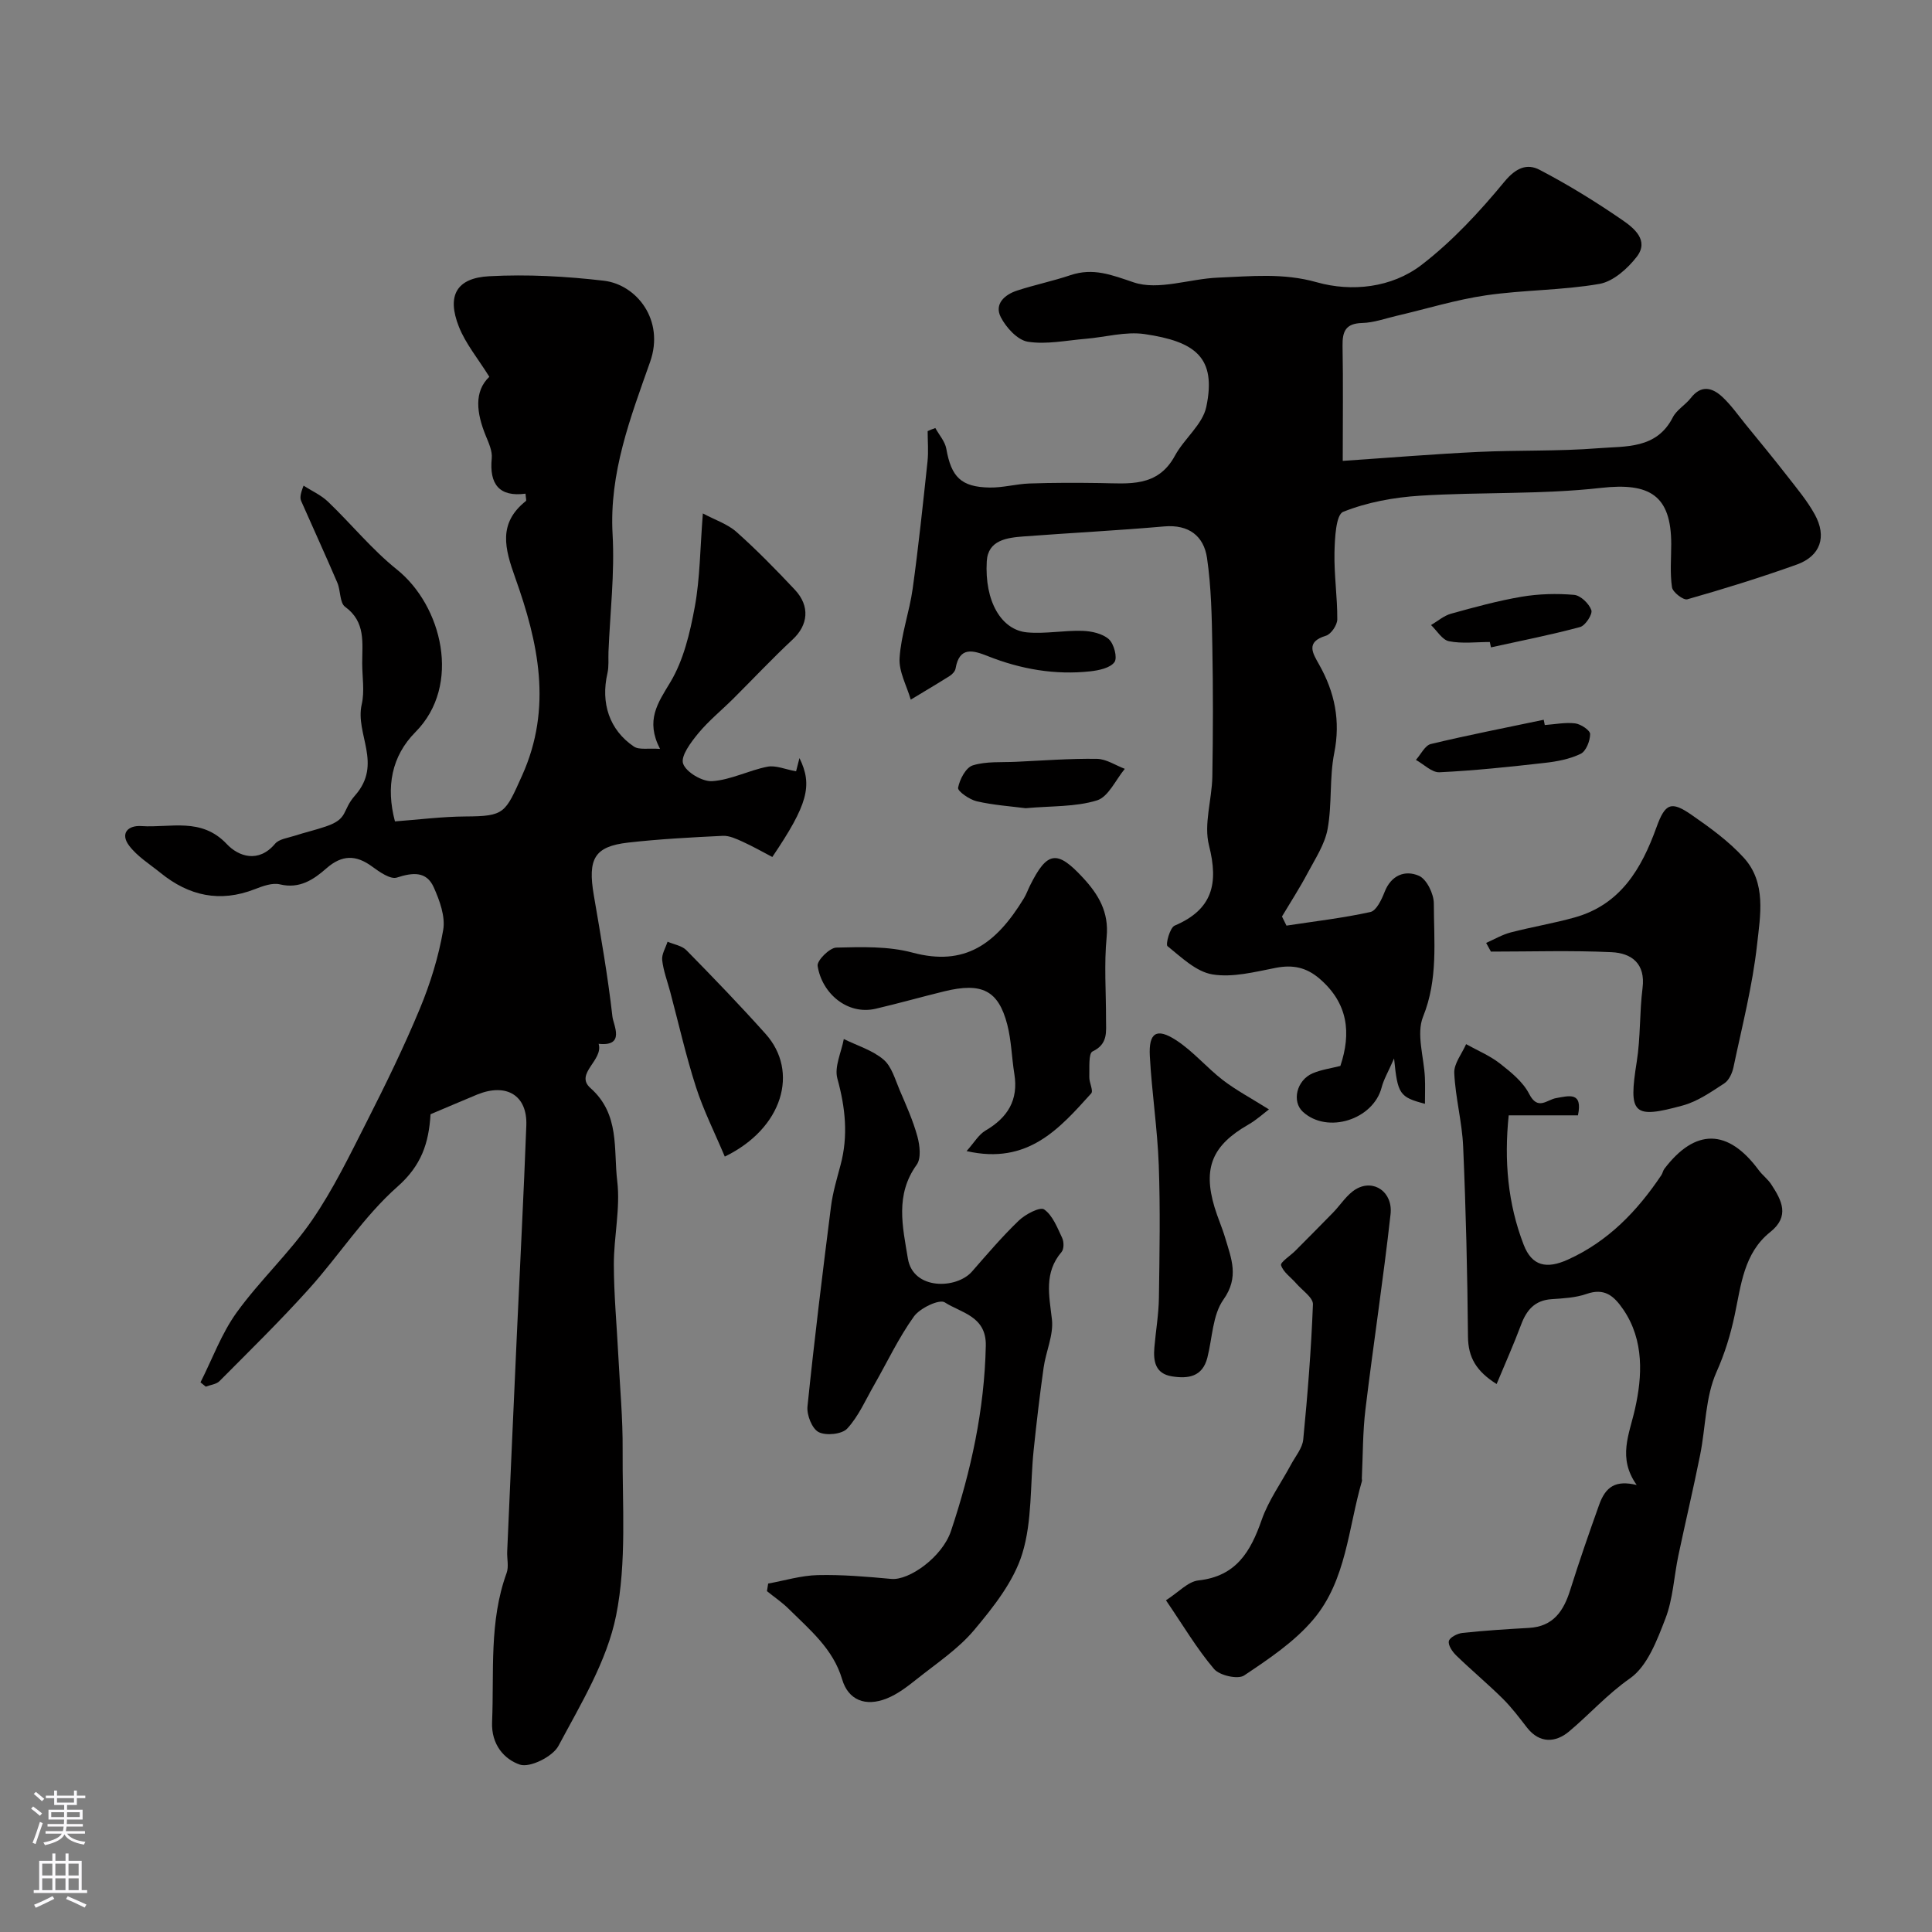 <svg enable-background="new 0 0 400 400" viewBox="0 0 400 400" xmlns="http://www.w3.org/2000/svg"><rect x="0" y="0" width="400" height="400" fill="#808080" stroke="none"/><g fill="#010000"><path d="m89.14 230.69c-.36 5.97-1.88 10.61-6.83 14.98-6.94 6.13-12.09 14.23-18.34 21.18-5.93 6.59-12.27 12.8-18.52 19.09-.66.67-1.89.78-2.85 1.15-.36-.3-.73-.6-1.09-.89 2.45-4.84 4.34-10.09 7.47-14.44 4.79-6.64 10.93-12.33 15.57-19.05 4.44-6.44 7.89-13.6 11.45-20.61 3.87-7.63 7.64-15.35 10.92-23.25 2.17-5.22 3.88-10.75 4.84-16.31.48-2.78-.74-6.12-1.97-8.86-1.51-3.34-4.35-3.05-7.62-1.99-1.33.43-3.59-1.15-5.1-2.26-3.36-2.48-6.26-2.48-9.49.35-2.64 2.32-5.54 4.3-9.62 3.32-1.58-.38-3.57.36-5.22 1-7.21 2.81-13.62 1.39-19.48-3.36-2.26-1.83-4.86-3.43-6.55-5.69-1.84-2.47-.27-4.21 2.57-4.02 6.01.41 12.39-1.89 17.68 3.73 2.43 2.58 6.57 4 9.99-.07.83-.98 2.62-1.19 4-1.64 2.16-.7 4.38-1.21 6.52-1.94 4.75-1.62 3.25-3.26 6.04-6.42 5.78-6.56-.03-12.72 1.38-18.86.62-2.69.11-5.64.1-8.47-.01-4.24.78-8.58-3.54-11.73-1.14-.83-.91-3.37-1.61-4.99-2.42-5.65-4.99-11.25-7.47-16.88-.25-.58-.29-1.25.48-3.21 1.7 1.09 3.63 1.95 5.06 3.32 4.82 4.61 9.08 9.89 14.25 14.03 9.36 7.49 13.47 23.98 3.86 33.66-4.96 5-6.14 11.37-4.25 18.5 4.8-.35 9.71-.99 14.63-1.02 8.1-.05 8.18-.66 11.71-8.51 6.31-14.04 3.33-27.54-1.43-40.89-2.17-6.07-3.62-11.28 2.2-15.91.15-.12-.02-.63-.08-1.52-5.44.72-7.52-1.97-6.99-7.32.15-1.51-.63-3.19-1.24-4.68-1.9-4.66-2.49-9.13.74-12.2-2.35-3.78-4.91-6.84-6.3-10.36-2.54-6.41-.54-10.1 6.28-10.46 7.88-.42 15.88.01 23.73.93 6.79.8 12.63 8.16 9.58 16.8-4.07 11.54-8.49 22.97-7.77 35.72.45 8.06-.52 16.19-.85 24.29-.06 1.49.11 3.04-.22 4.47-1.41 6.14.38 11.71 5.47 15.16 1.1.75 3 .31 5.42.49-3.06-5.92-.46-9.49 2.12-13.78 2.75-4.58 4.08-10.22 5.07-15.58 1.1-5.96 1.1-12.13 1.68-19.39 2.54 1.36 5.12 2.19 6.97 3.84 4.22 3.76 8.19 7.82 12.07 11.95 3.21 3.42 2.75 7.33-.44 10.3-4.24 3.95-8.22 8.2-12.33 12.29-2.41 2.39-5.08 4.56-7.23 7.16-1.51 1.84-3.67 4.69-3.13 6.26.61 1.77 3.99 3.77 6.03 3.63 3.85-.26 7.55-2.23 11.42-2.99 1.73-.34 3.7.55 5.94.95.05-.19.33-1.27.7-2.74 2.8 5.68 1.68 9.67-5.62 20.48-1.99-1.04-4.04-2.21-6.18-3.18-1.28-.58-2.73-1.26-4.06-1.2-6.55.32-13.11.66-19.62 1.4-6.97.8-8.39 3.33-7.1 10.89 1.43 8.37 2.91 16.74 3.86 25.16.2 1.74 2.73 6.21-2.86 5.61 1.04 3.42-5.04 6.19-1.69 9.16 6.13 5.43 4.75 12.69 5.54 19.24.68 5.64-.71 11.51-.7 17.27.01 6.27.6 12.53.92 18.79.33 6.54.95 13.08.9 19.62-.08 11.46.87 23.2-1.35 34.28-1.9 9.45-7.3 18.3-11.94 27-1.19 2.23-5.92 4.58-8 3.87-3.16-1.08-5.94-4.08-5.74-8.83.44-10.35-.65-20.79 3.01-30.84.48-1.33.05-2.98.12-4.47.66-15.03 1.32-30.07 2.01-45.1.65-14.37 1.41-28.73 1.95-43.1.23-6.19-4.07-8.82-10.09-6.42-3.17 1.3-6.29 2.67-9.74 4.11z"/><path d="m193.65 88.62c.78 1.42 2 2.77 2.27 4.28 1.03 5.84 3.04 7.94 8.97 8.04 2.76.05 5.52-.75 8.29-.84 4.86-.17 9.72-.16 14.58-.09 5.89.08 11.91.96 15.49-5.65 1.92-3.54 5.73-6.46 6.5-10.12 2.16-10.26-2.3-13.53-12.76-15.07-3.95-.58-8.15.64-12.25.98-3.99.33-8.09 1.21-11.94.6-2.13-.34-4.49-2.92-5.6-5.09-1.39-2.72.8-4.66 3.38-5.5 3.64-1.19 7.42-1.97 11.05-3.19 4.71-1.58 8.47-.07 13.09 1.49 5.12 1.73 11.58-.75 17.47-.98 6.8-.27 13.44-1.02 20.44.96 7.2 2.03 15.49 1.16 21.68-3.59 6.39-4.91 12.02-11 17.17-17.24 2.37-2.87 4.68-3.81 7.28-2.45 5.9 3.08 11.61 6.6 17.1 10.38 2.39 1.64 5.63 4.2 3.03 7.6-1.9 2.47-4.89 5.14-7.75 5.64-7.72 1.34-15.68 1.23-23.45 2.36-6.25.91-12.36 2.81-18.54 4.25-2.36.55-4.73 1.42-7.11 1.48-3.42.09-4.13 1.71-4.08 4.73.14 7.6.04 15.23.04 23.82 9.63-.65 18.79-1.41 27.96-1.85 8.32-.4 16.68-.11 24.97-.77 5.63-.45 12.04.21 15.4-6.38.79-1.56 2.6-2.57 3.72-4 2.18-2.82 4.49-2.17 6.59-.2 1.78 1.67 3.21 3.72 4.76 5.63 2.9 3.56 5.83 7.1 8.64 10.72 2 2.57 4.13 5.11 5.69 7.94 2.55 4.63 1.17 8.62-3.73 10.38-7.46 2.67-15.04 5.02-22.66 7.19-.81.23-3.02-1.47-3.17-2.48-.44-2.93-.16-5.98-.16-8.97-.01-10.08-4.47-12.75-14.51-11.62-12.4 1.4-25.01.83-37.49 1.62-5.4.34-10.95 1.35-15.92 3.34-1.51.6-1.73 5.48-1.8 8.41-.1 4.61.61 9.24.58 13.86-.01 1.17-1.28 3.06-2.35 3.38-4.28 1.3-2.73 3.62-1.4 5.99 3.23 5.73 4.45 11.63 3.12 18.3-1.02 5.12-.43 10.56-1.37 15.71-.58 3.19-2.56 6.16-4.13 9.12-1.63 3.08-3.53 6.01-5.32 9.01.31.63.62 1.26.93 1.89 5.8-.89 11.66-1.56 17.38-2.82 1.23-.27 2.31-2.55 2.92-4.11 1.36-3.54 4.26-4.63 7.12-3.39 1.61.7 3.09 3.75 3.09 5.74.01 7.83.91 15.66-2.23 23.44-1.44 3.57.19 8.37.38 12.61.08 1.74.01 3.48.01 5.42-5.25-1.38-5.66-1.97-6.39-9.39-1.22 2.79-2.14 4.32-2.57 5.98-1.73 6.7-11.24 9.71-16.31 5.07-2.34-2.14-1.31-6.56 2.04-7.98 1.77-.75 3.75-1.02 5.72-1.52 2.27-6.8 1.62-12.94-4.28-18.04-2.77-2.39-5.57-2.95-9.09-2.27-4.33.84-8.92 2.05-13.12 1.36-3.36-.55-6.43-3.54-9.3-5.85-.43-.35.49-3.83 1.48-4.25 7.85-3.34 9.12-8.69 7.11-16.6-1.12-4.4.6-9.46.69-14.23.15-9 .17-18 0-26.99-.11-6.11-.22-12.28-1.1-18.3-.67-4.54-3.76-6.97-8.86-6.53-9.68.85-19.38 1.34-29.07 2.07-3.48.26-7.42.75-7.67 5.15-.48 8.26 2.99 14.24 8.37 14.72 3.77.34 7.63-.44 11.44-.32 1.88.06 4.15.56 5.46 1.73 1.07.95 1.82 3.83 1.17 4.74-.88 1.22-3.21 1.71-4.99 1.91-7.33.8-14.41-.44-21.24-3.15-3.01-1.19-5.88-2.08-6.67 2.58-.1.57-.68 1.19-1.2 1.52-2.66 1.68-5.38 3.28-8.08 4.91-.83-2.88-2.5-5.81-2.31-8.63.31-4.82 2.04-9.53 2.71-14.34 1.21-8.75 2.13-17.54 3.07-26.32.22-2.08.03-4.2.03-6.3.49-.24 1.04-.44 1.59-.64z"/><path d="m338.86 307.45c-4-5.65-1.54-10.41-.33-15.84 1.46-6.53 1.95-14.08-2.46-20.51-1.94-2.83-3.88-4.5-7.61-3.2-2.26.79-4.8.91-7.24 1.08-3.47.24-5.17 2.26-6.3 5.3-1.51 4.03-3.27 7.97-5.06 12.27-4.23-2.66-5.89-5.52-5.93-9.81-.12-13.12-.43-26.24-1-39.35-.22-5.1-1.61-10.14-1.84-15.24-.09-1.95 1.58-3.97 2.45-5.97 2.34 1.31 4.89 2.36 6.98 3.99 2.3 1.8 4.8 3.81 6.08 6.32 1.8 3.51 3.66 1.19 5.58.86 2.6-.44 5.56-1.42 4.52 3.57-4.71 0-9.33 0-14.34 0-.97 9.38-.19 18.28 3.1 26.79 1.71 4.44 4.76 5.07 9.15 3.08 8.34-3.77 14.36-10.04 19.35-17.48.27-.4.34-.94.63-1.32 6.41-8.43 13.19-8.32 19.52.26.78 1.06 1.91 1.88 2.62 2.98 2.15 3.29 3.9 6.57-.23 9.86-5.47 4.36-6.04 11.03-7.35 17.17-.88 4.13-2.03 7.9-3.78 11.83-2.3 5.18-2.22 11.38-3.37 17.11-1.4 6.99-3.05 13.92-4.52 20.89-.91 4.35-1.1 8.96-2.68 13.04-1.73 4.48-3.73 9.84-7.33 12.36-4.71 3.29-8.36 7.43-12.63 11.01-2.72 2.27-6.05 2.56-8.69-.82-1.61-2.07-3.2-4.2-5.06-6.03-3.1-3.06-6.45-5.86-9.58-8.89-.8-.77-1.73-2.14-1.54-2.99.17-.76 1.77-1.58 2.82-1.69 4.57-.49 9.16-.78 13.76-1.04 5.05-.28 7.19-3.51 8.55-7.86 1.85-5.88 3.87-11.72 5.95-17.53 1.38-3.95 3.5-5.22 7.81-4.2z"/><path d="m159.04 327.86c3.41-.62 6.82-1.67 10.25-1.75 5.08-.12 10.18.32 15.25.79 3.69.34 10.55-4.53 12.35-9.92 4.16-12.43 6.93-25.14 7.21-38.36.13-6.14-5.11-6.79-8.5-8.98-1.11-.72-5.13 1.18-6.38 2.92-3.18 4.43-5.53 9.45-8.25 14.21-1.76 3.07-3.21 6.45-5.56 9-1.09 1.18-4.39 1.52-5.92.73-1.37-.7-2.49-3.55-2.31-5.31 1.42-13.83 3.12-27.63 4.87-41.42.37-2.89 1.22-5.72 1.97-8.54 1.63-6.06 1.01-11.9-.65-17.92-.67-2.42.82-5.44 1.33-8.19 2.78 1.37 5.93 2.31 8.22 4.25 1.7 1.44 2.41 4.14 3.36 6.36 1.35 3.14 2.76 6.29 3.66 9.57.5 1.84.81 4.52-.15 5.85-4.5 6.24-2.92 12.78-1.82 19.43 1.09 6.57 10.08 6.32 13.26 2.69 3.15-3.6 6.26-7.26 9.71-10.57 1.36-1.31 4.4-2.89 5.24-2.3 1.77 1.24 2.72 3.77 3.73 5.9.38.8.39 2.3-.12 2.9-3.68 4.31-2.57 9-2 13.97.37 3.22-1.25 6.63-1.72 9.99-.8 5.67-1.47 11.36-2.06 17.05-.75 7.18-.28 14.71-2.36 21.46-1.78 5.77-5.96 11.04-9.95 15.8-3.32 3.96-7.85 6.94-11.95 10.22-1.9 1.51-3.91 3.06-6.13 3.95-4.46 1.8-8.01.31-9.26-3.94-1.87-6.34-6.71-10.27-11.08-14.61-1.36-1.35-2.99-2.44-4.49-3.66.09-.52.17-1.05.25-1.57z"/><path d="m241.4 331.32c2.62-1.67 4.56-3.88 6.72-4.11 7.82-.86 10.8-5.95 13.1-12.54 1.41-4.04 4.03-7.65 6.08-11.47.91-1.69 2.34-3.37 2.52-5.15.91-9.31 1.65-18.65 2.01-28 .05-1.39-2.22-2.9-3.45-4.32-1.09-1.26-2.69-2.33-3.15-3.77-.2-.62 1.92-1.96 2.96-3.01 2.61-2.62 5.21-5.24 7.79-7.88 1.6-1.64 2.89-3.79 4.79-4.89 3.64-2.12 7.64.6 7.13 5.21-1.5 13.47-3.56 26.88-5.19 40.33-.58 4.76-.53 9.6-.76 14.4-.01.16.07.35.03.5-2.85 9.75-3.22 20.56-10.05 28.65-3.91 4.64-9.24 8.2-14.35 11.62-1.29.86-5.08 0-6.22-1.34-3.56-4.19-6.38-8.98-9.96-14.23z"/><path d="m307.69 195.22c1.69-.74 3.32-1.71 5.08-2.17 4.38-1.14 8.88-1.88 13.24-3.1 9.5-2.66 13.85-10.08 16.95-18.68 1.8-4.99 3.05-5.49 7.29-2.54 3.81 2.64 7.66 5.43 10.76 8.83 4.74 5.18 3.44 11.99 2.77 18.03-.94 8.53-3.11 16.93-4.88 25.36-.25 1.21-.93 2.71-1.89 3.34-2.71 1.76-5.5 3.73-8.55 4.57-10.43 2.88-11.31 1.78-9.59-9.04.8-5.02.56-10.19 1.2-15.24.65-5.09-2.28-7.24-6.39-7.44-8.32-.39-16.66-.12-25-.12-.33-.59-.66-1.19-.99-1.8z"/><path d="m200.12 238.32c1.55-1.72 2.49-3.41 3.92-4.25 4.58-2.68 6.85-6.31 5.97-11.72-.55-3.39-.61-6.89-1.46-10.2-1.84-7.12-5.26-8.81-13.07-6.9-4.74 1.16-9.43 2.49-14.18 3.6-5.85 1.36-11.13-3.17-12.02-8.87-.17-1.1 2.47-3.75 3.86-3.79 5.27-.13 10.77-.31 15.79 1.04 10.81 2.89 17.25-1.72 23.05-11.23.51-.83.83-1.77 1.27-2.65 3.55-7.13 5.6-7.44 10.98-1.61 3.19 3.45 5.39 7.08 4.89 12.26-.55 5.61-.12 11.32-.13 16.98-.01 2.58.49 5.16-2.79 6.71-.87.41-.61 3.45-.67 5.29-.04 1.15.89 2.85.39 3.4-6.58 7.29-13.12 14.84-25.8 11.94z"/><path d="m262.72 229.69c-1.07.8-2.57 2.18-4.3 3.17-7.42 4.26-9.4 8.93-6.97 17.06.65 2.17 1.59 4.25 2.23 6.43 1.25 4.23 2.92 8.06-.37 12.7-2.27 3.19-2.3 7.98-3.34 12.05-1.02 3.98-3.99 4.39-7.33 3.86-3.45-.55-3.88-3.12-3.64-5.97.29-3.43.89-6.84.94-10.27.13-9.17.3-18.36-.03-27.52-.28-7.53-1.44-15.02-1.85-22.54-.26-4.86 1.39-5.93 5.44-3.3 3.54 2.3 6.35 5.7 9.73 8.3 2.73 2.08 5.8 3.71 9.49 6.03z"/><path d="m150.06 239.46c-2.12-5.03-4.42-9.59-5.97-14.41-2.08-6.47-3.58-13.12-5.33-19.7-.58-2.18-1.41-4.34-1.66-6.56-.14-1.22.71-2.55 1.11-3.82 1.32.57 2.98.82 3.91 1.77 5.57 5.67 11.09 11.4 16.39 17.32 6.96 7.77 3.61 19.55-8.45 25.4z"/><path d="m212.34 167.33c-3.01-.39-6.62-.63-10.11-1.43-1.51-.35-4-2.09-3.87-2.8.33-1.74 1.61-4.2 3.05-4.64 2.8-.87 5.97-.59 8.99-.74 5.57-.26 11.14-.69 16.71-.61 1.93.03 3.85 1.34 5.77 2.07-1.89 2.27-3.4 5.8-5.76 6.53-4.45 1.38-9.4 1.13-14.78 1.62z"/><path d="m319.83 150.11c2.1-.15 4.25-.59 6.3-.34 1.17.15 3.1 1.44 3.09 2.21-.01 1.42-.84 3.55-1.96 4.09-2.27 1.1-4.92 1.6-7.47 1.88-7.23.82-14.48 1.59-21.75 1.94-1.58.08-3.26-1.66-4.89-2.56 1.02-1.14 1.87-2.99 3.09-3.29 7.74-1.86 15.57-3.38 23.37-5.02.07.37.14.73.22 1.09z"/><path d="m308.45 132.92c-2.83 0-5.73.38-8.45-.16-1.41-.28-2.49-2.18-3.72-3.35 1.37-.8 2.66-1.94 4.14-2.35 4.82-1.34 9.67-2.67 14.6-3.51 3.56-.6 7.27-.7 10.87-.39 1.34.11 3.1 1.8 3.58 3.16.3.84-1.24 3.21-2.33 3.5-6.09 1.64-12.29 2.85-18.45 4.21-.09-.37-.16-.74-.24-1.11z"/></g><path d="m6.44 374.46.42-.45c.65.47 1.27.95 1.85 1.44l-.45.49c-.65-.56-1.25-1.06-1.82-1.48m.93 7.33-.63-.26c.55-1.36 1.05-2.8 1.52-4.33.19.1.38.19.59.27-.46 1.29-.95 2.73-1.48 4.32m-.38-10.38.44-.42c.43.34 1.01.82 1.74 1.44l-.49.49c-.53-.51-1.09-1.01-1.69-1.51m2.5.35h1.72v-1.04h.59v1.04h3.52v-1.04h.59v1.04h1.75v.53h-1.75v1.42h-2.03v.97h3.22v2.03h-3.24c0 .35-.01.66-.03.93h3.32v.53h-3.37c-.03.27-.08.58-.15.94h3.96v.53h-3.71c.67.92 1.93 1.48 3.79 1.68-.13.24-.23.44-.29.59-2.13-.38-3.48-1.08-4.04-2.12-.43.97-1.77 1.72-4.03 2.23-.09-.19-.2-.37-.33-.55 2.1-.42 3.37-1.03 3.81-1.83h-3.36v-.53h3.58c.08-.29.13-.61.16-.94h-3.33v-.53h3.39c.02-.27.04-.58.04-.93h-3.23v-2.03h3.25v-.97h-2.07v-1.42h-1.73zm1.12 3.44v1h2.65c.01-.3.02-.44.01-.4v-.25-.35zm1.19-2h3.52v-.91h-3.52zm4.71 2h-2.63v.59c0 .15-.01.28-.01.4h2.64z" fill="#fbfafc"/><path d="m13.56 383.74h.63v1.52h2.72v6.07h1.13v.6h-11.06v-.6h1.13v-6.07h2.73v-1.52h.63v1.52h2.1v-1.52zm-2.69 8.83.38.56c-1.24.63-2.53 1.25-3.85 1.85-.1-.21-.21-.42-.34-.63 1.36-.55 2.63-1.15 3.81-1.78m-2.13-4.27h2.1v-2.45h-2.1zm0 3.04h2.1v-2.46h-2.1zm2.72-3.04h2.1v-2.45h-2.1zm0 3.04h2.1v-2.46h-2.1zm6.07 3.6c-1.41-.71-2.7-1.3-3.86-1.78l.35-.56c1.45.62 2.75 1.19 3.88 1.72zm-1.25-9.09h-2.1v2.45h2.1zm-2.09 5.49h2.1v-2.45h-2.1z" fill="#fbfafc"/></svg>